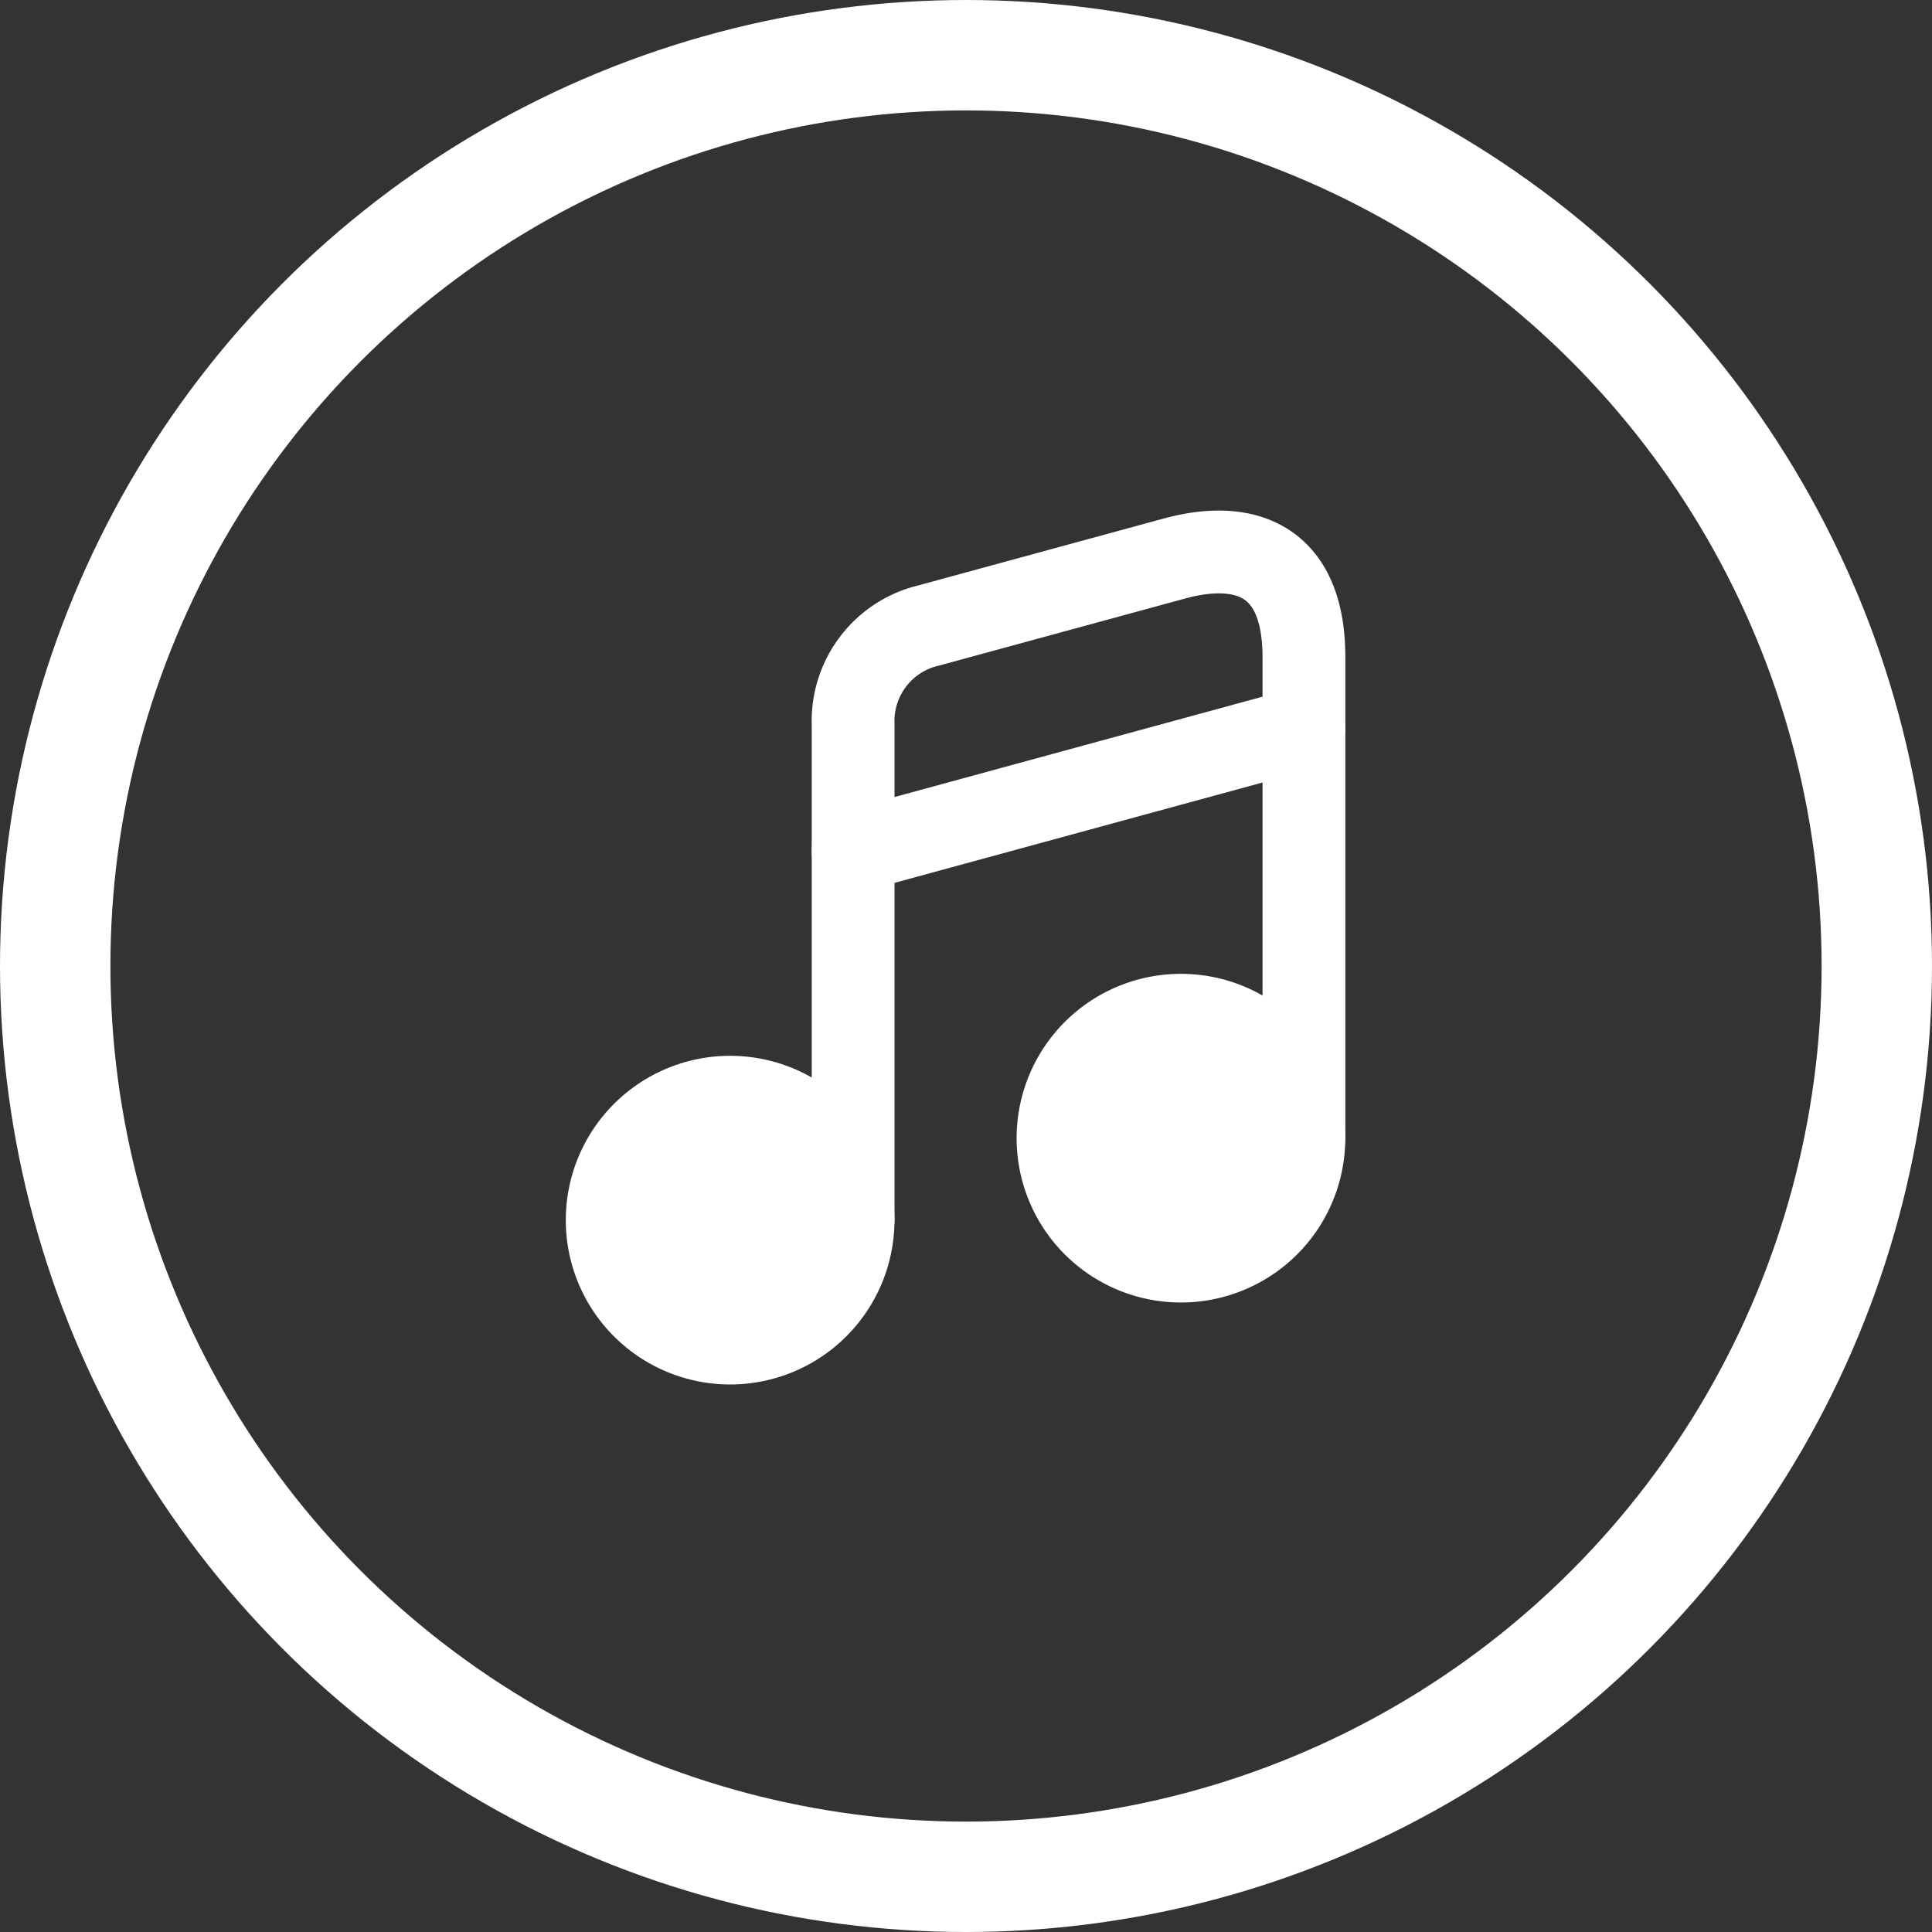 <svg xmlns="http://www.w3.org/2000/svg" width="35" height="35" viewBox="0 0 35 35">
  <rect x="0" y="0" width="35" height="35" fill="#333333" stroke="none"/>
  <g id="Group_415" data-name="Group 415" transform="translate(-1822 -249)">
    <g id="Ellipse_2963" data-name="Ellipse 2963" transform="translate(1822 249)" fill="none" stroke="#fff" stroke-width="2">
      <circle cx="17.5" cy="17.5" r="17.5" stroke="none"/>
      <circle cx="17.5" cy="17.5" r="16.5" fill="none"/>
    </g>
    <g id="Group_416" data-name="Group 416" transform="translate(1829.84 257.074)">
      <path id="Path_30377" data-name="Path 30377" d="M5.387,20.215a2.227,2.227,0,1,1,2.227-2.227A2.227,2.227,0,0,1,5.387,20.215Z" transform="translate(0 -3.958)" fill="#fff" stroke="#fff" stroke-linecap="round" stroke-linejoin="round" stroke-width="1.5" fill-rule="evenodd"/>
      <path id="Path_30378" data-name="Path 30378" d="M17.567,12.545V3.835c0-1.856-1.164-2.113-2.342-1.792L10.771,3.257A1.778,1.778,0,0,0,9.4,5.049v8.974" transform="translate(-1.785 0)" fill="none" stroke="#fff" stroke-linecap="round" stroke-linejoin="round" stroke-width="1.5"/>
      <path id="Path_30379" data-name="Path 30379" d="M16.827,18.135a2.227,2.227,0,1,1,2.227-2.227A2.227,2.227,0,0,1,16.827,18.135Z" transform="translate(-3.273 -3.363)" fill="#fff" stroke="#fff" stroke-linecap="round" stroke-linejoin="round" stroke-width="1.5" fill-rule="evenodd"/>
      <path id="Path_30380" data-name="Path 30380" d="M9.4,8.627,17.567,6.4" transform="translate(-1.785 -1.28)" fill="none" stroke="#fff" stroke-linecap="round" stroke-linejoin="round" stroke-width="1.5"/>
    </g>
  </g>
</svg>
